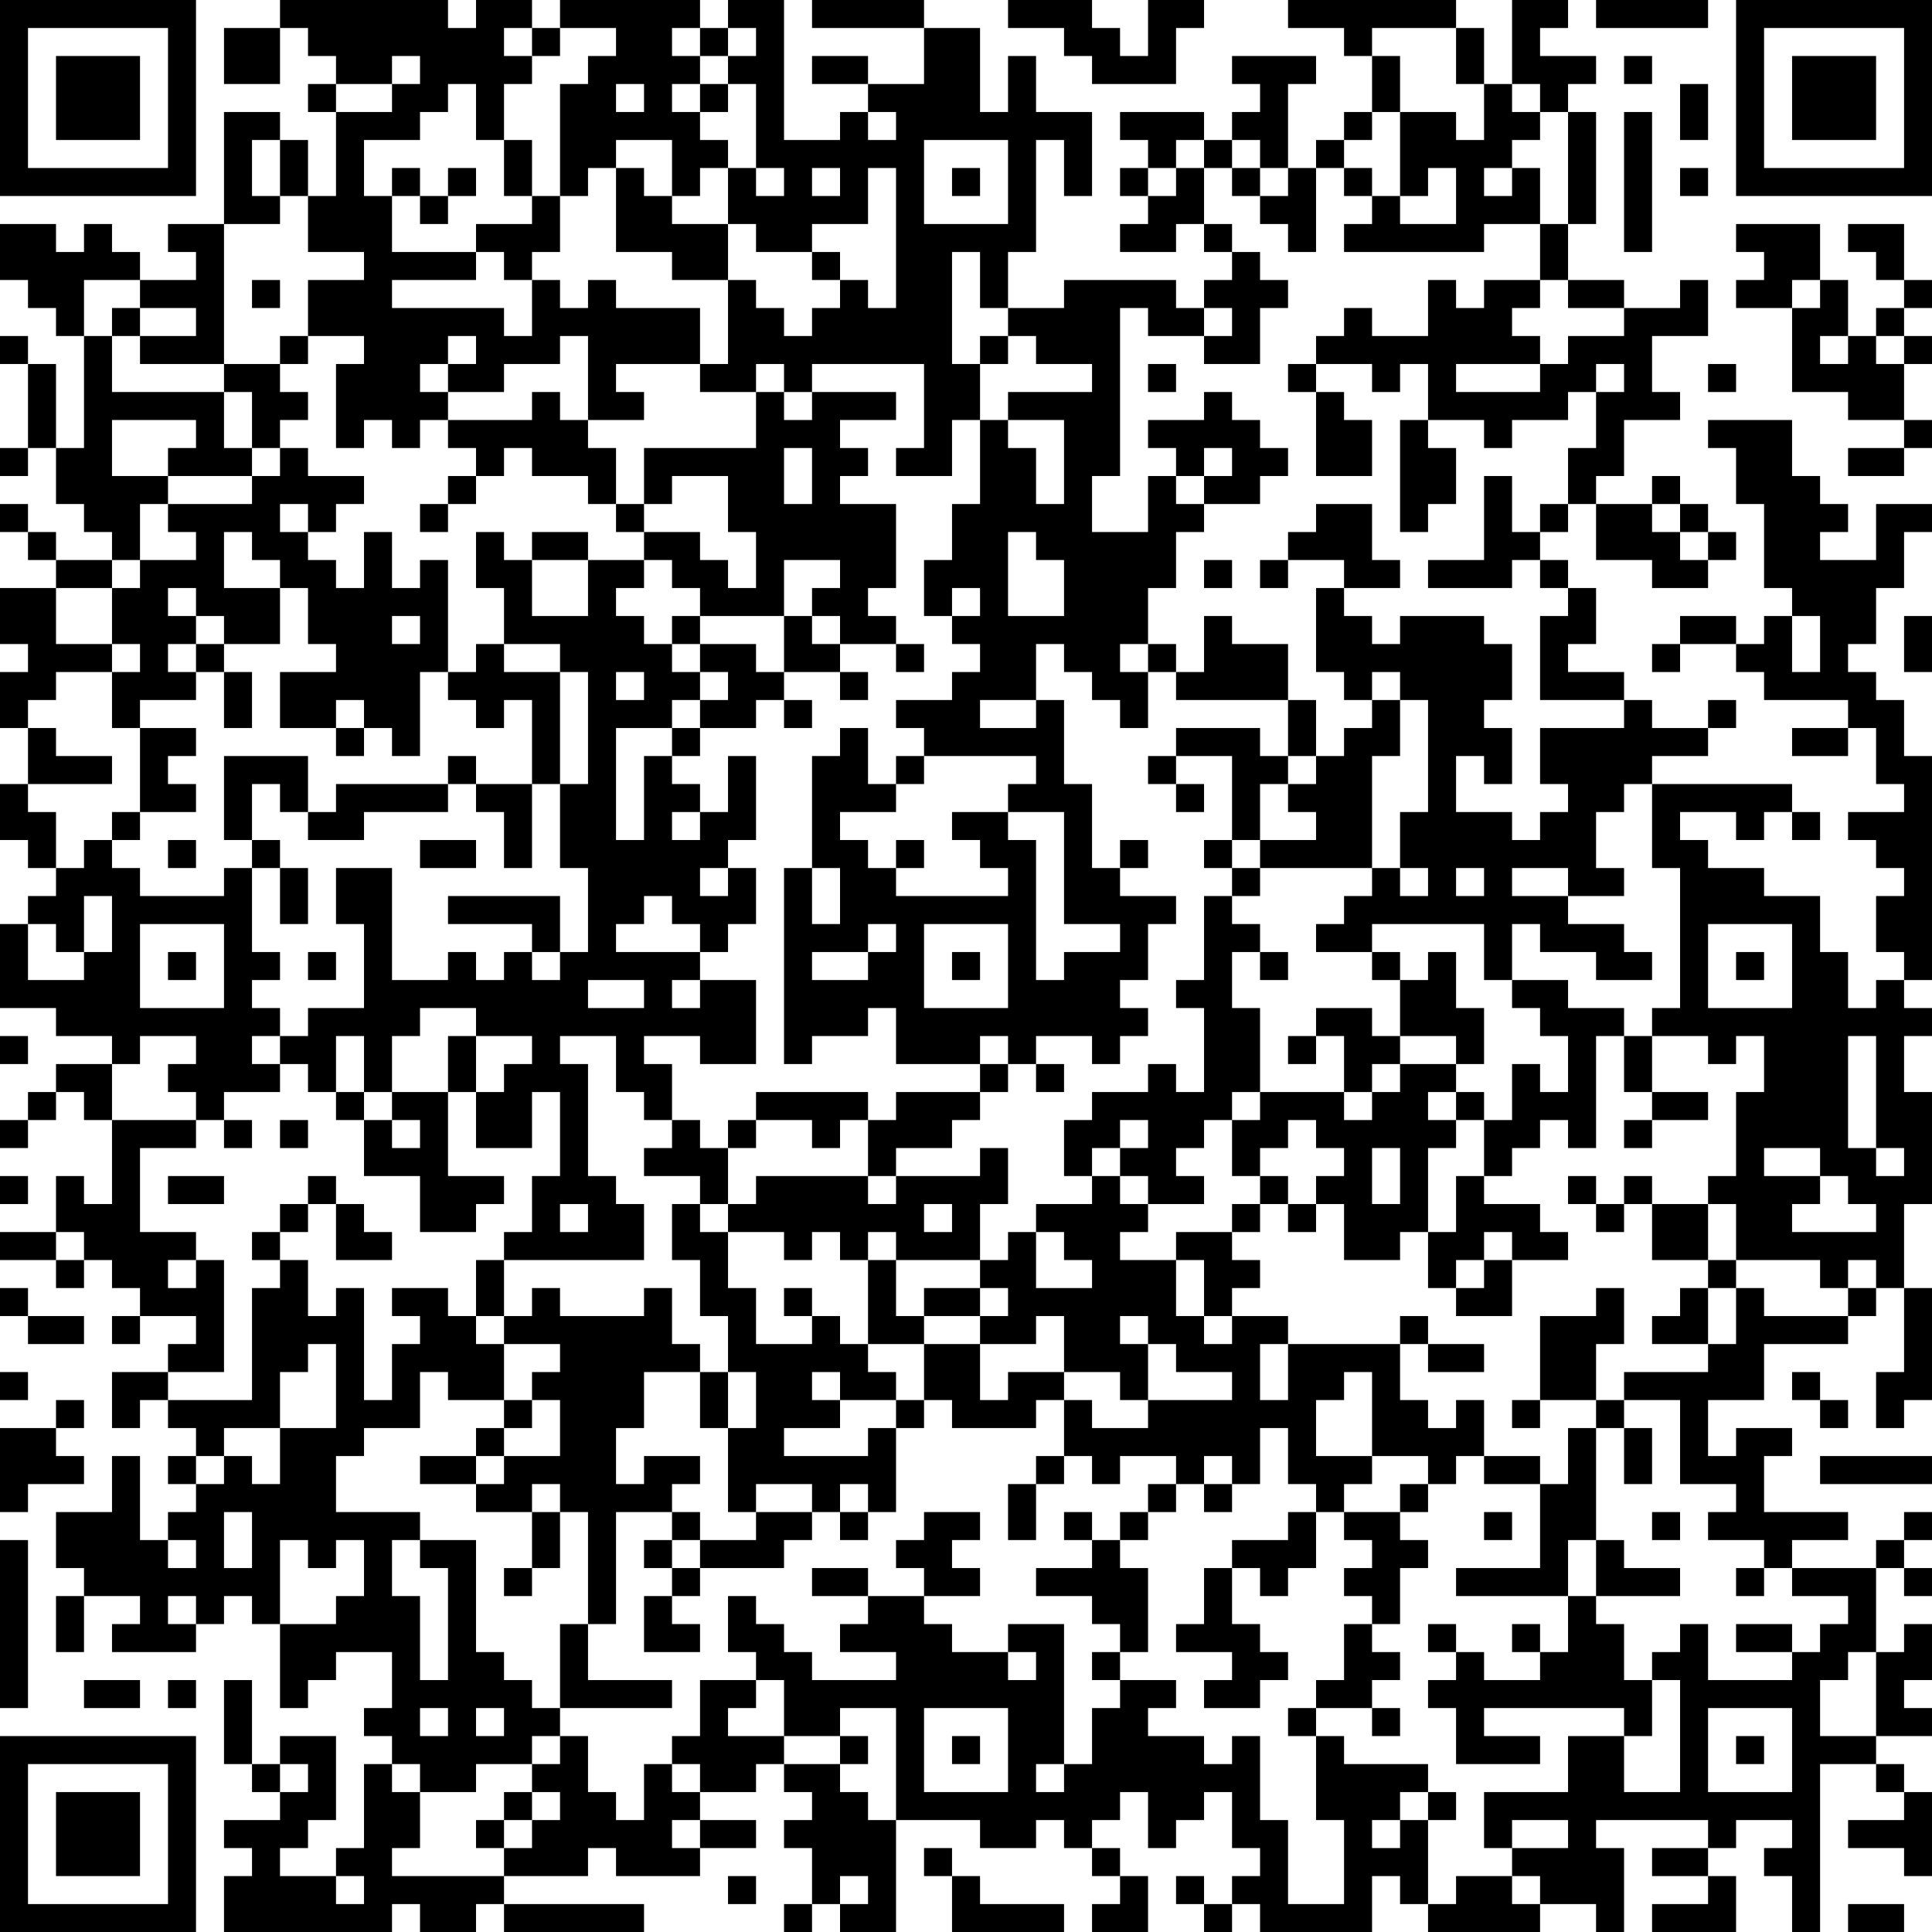 <?xml version="1.0" encoding="UTF-8"?>
<svg xmlns="http://www.w3.org/2000/svg" version="1.1" width="300" height="300" viewBox="0 0 300 300"><rect x="0" y="0" width="300" height="300" fill="#ffffff"/><g transform="scale(4.348)"><g transform="translate(0,0)"><path fill-rule="evenodd" d="M10 0L10 1L8 1L8 3L10 3L10 1L11 1L11 2L12 2L12 3L11 3L11 4L12 4L12 7L11 7L11 5L10 5L10 4L8 4L8 8L6 8L6 9L7 9L7 10L5 10L5 9L4 9L4 8L3 8L3 9L2 9L2 8L0 8L0 10L1 10L1 11L2 11L2 12L3 12L3 16L2 16L2 13L1 13L1 12L0 12L0 13L1 13L1 16L0 16L0 17L1 17L1 16L2 16L2 18L3 18L3 19L4 19L4 20L2 20L2 19L1 19L1 18L0 18L0 19L1 19L1 20L2 20L2 21L0 21L0 23L1 23L1 24L0 24L0 26L1 26L1 28L0 28L0 30L1 30L1 31L2 31L2 32L1 32L1 33L0 33L0 36L2 36L2 37L4 37L4 38L2 38L2 39L1 39L1 40L0 40L0 41L1 41L1 40L2 40L2 39L3 39L3 40L4 40L4 43L3 43L3 42L2 42L2 44L0 44L0 45L2 45L2 46L3 46L3 45L4 45L4 46L5 46L5 47L4 47L4 48L5 48L5 47L7 47L7 48L6 48L6 49L4 49L4 51L5 51L5 50L6 50L6 51L7 51L7 52L6 52L6 53L7 53L7 54L6 54L6 55L5 55L5 52L4 52L4 54L2 54L2 56L3 56L3 57L2 57L2 59L3 59L3 57L5 57L5 58L4 58L4 59L7 59L7 58L8 58L8 57L9 57L9 58L10 58L10 61L11 61L11 60L12 60L12 59L14 59L14 61L13 61L13 62L14 62L14 63L13 63L13 66L12 66L12 67L10 67L10 66L11 66L11 65L12 65L12 62L10 62L10 63L9 63L9 60L8 60L8 63L9 63L9 64L10 64L10 65L8 65L8 66L9 66L9 67L8 67L8 69L14 69L14 68L15 68L15 69L17 69L17 68L18 68L18 69L23 69L23 68L18 68L18 67L21 67L21 66L22 66L22 67L25 67L25 66L27 66L27 65L25 65L25 64L27 64L27 63L28 63L28 64L29 64L29 65L28 65L28 66L29 66L29 68L28 68L28 69L29 69L29 68L30 68L30 69L32 69L32 65L35 65L35 66L37 66L37 65L38 65L38 66L39 66L39 67L40 67L40 68L39 68L39 69L41 69L41 67L40 67L40 66L39 66L39 65L40 65L40 64L41 64L41 66L42 66L42 65L43 65L43 64L44 64L44 66L45 66L45 67L44 67L44 68L43 68L43 67L42 67L42 68L43 68L43 69L44 69L44 68L45 68L45 69L49 69L49 67L50 67L50 68L51 68L51 69L55 69L55 68L57 68L57 69L58 69L58 66L57 66L57 65L61 65L61 66L59 66L59 67L61 67L61 68L59 68L59 69L62 69L62 67L61 67L61 66L62 66L62 65L64 65L64 66L63 66L63 67L64 67L64 69L65 69L65 63L67 63L67 64L68 64L68 65L66 65L66 66L68 66L68 67L69 67L69 64L68 64L68 63L67 63L67 62L69 62L69 61L68 61L68 60L69 60L69 58L68 58L68 59L67 59L67 56L68 56L68 57L69 57L69 56L68 56L68 55L69 55L69 54L68 54L68 55L67 55L67 56L64 56L64 55L66 55L66 54L63 54L63 52L64 52L64 51L62 51L62 52L61 52L61 50L63 50L63 48L66 48L66 47L67 47L67 46L68 46L68 49L67 49L67 51L68 51L68 50L69 50L69 46L68 46L68 43L69 43L69 39L68 39L68 37L69 37L69 36L68 36L68 35L69 35L69 27L68 27L68 25L67 25L67 24L66 24L66 23L67 23L67 21L68 21L68 19L69 19L69 18L67 18L67 20L65 20L65 19L66 19L66 18L65 18L65 17L64 17L64 15L61 15L61 16L62 16L62 18L63 18L63 21L64 21L64 22L63 22L63 23L62 23L62 22L60 22L60 23L59 23L59 24L60 24L60 23L62 23L62 24L63 24L63 25L66 25L66 26L64 26L64 27L66 27L66 26L67 26L67 28L68 28L68 29L66 29L66 30L67 30L67 31L68 31L68 32L67 32L67 34L68 34L68 35L67 35L67 36L66 36L66 34L65 34L65 32L63 32L63 31L61 31L61 30L60 30L60 29L62 29L62 30L63 30L63 29L64 29L64 30L65 30L65 29L64 29L64 28L59 28L59 27L61 27L61 26L62 26L62 25L61 25L61 26L59 26L59 25L58 25L58 24L56 24L56 23L57 23L57 21L56 21L56 20L55 20L55 19L56 19L56 18L57 18L57 20L59 20L59 21L61 21L61 20L62 20L62 19L61 19L61 18L60 18L60 17L59 17L59 18L57 18L57 17L58 17L58 15L60 15L60 14L59 14L59 12L61 12L61 10L60 10L60 11L58 11L58 10L56 10L56 8L57 8L57 4L56 4L56 3L57 3L57 2L55 2L55 1L56 1L56 0L54 0L54 3L53 3L53 1L52 1L52 0L46 0L46 1L48 1L48 2L49 2L49 4L48 4L48 5L47 5L47 6L46 6L46 3L47 3L47 2L44 2L44 3L45 3L45 4L44 4L44 5L43 5L43 4L40 4L40 5L41 5L41 6L40 6L40 7L41 7L41 8L40 8L40 9L42 9L42 8L43 8L43 9L44 9L44 10L43 10L43 11L42 11L42 10L38 10L38 11L36 11L36 9L37 9L37 5L38 5L38 7L39 7L39 4L37 4L37 2L36 2L36 4L35 4L35 1L33 1L33 0L29 0L29 1L33 1L33 3L31 3L31 2L29 2L29 3L31 3L31 4L30 4L30 5L28 5L28 0L26 0L26 1L25 1L25 0L20 0L20 1L19 1L19 0L17 0L17 1L16 1L16 0ZM36 0L36 1L38 1L38 2L39 2L39 3L42 3L42 1L43 1L43 0L41 0L41 2L40 2L40 1L39 1L39 0ZM57 0L57 1L61 1L61 0ZM18 1L18 2L19 2L19 3L18 3L18 5L17 5L17 3L16 3L16 4L15 4L15 5L13 5L13 7L14 7L14 9L17 9L17 10L14 10L14 11L18 11L18 12L19 12L19 10L20 10L20 11L21 11L21 10L22 10L22 11L25 11L25 13L22 13L22 14L23 14L23 15L21 15L21 12L20 12L20 13L18 13L18 14L16 14L16 13L17 13L17 12L16 12L16 13L15 13L15 14L16 14L16 15L15 15L15 16L14 16L14 15L13 15L13 16L12 16L12 13L13 13L13 12L11 12L11 10L13 10L13 9L11 9L11 7L10 7L10 5L9 5L9 7L10 7L10 8L8 8L8 13L5 13L5 12L7 12L7 11L5 11L5 10L3 10L3 12L4 12L4 14L8 14L8 16L9 16L9 17L6 17L6 16L7 16L7 15L4 15L4 17L6 17L6 18L5 18L5 20L4 20L4 21L2 21L2 23L4 23L4 24L2 24L2 25L1 25L1 26L2 26L2 27L4 27L4 28L1 28L1 29L2 29L2 31L3 31L3 30L4 30L4 31L5 31L5 32L8 32L8 31L9 31L9 34L10 34L10 35L9 35L9 36L10 36L10 37L9 37L9 38L10 38L10 39L8 39L8 40L7 40L7 39L6 39L6 38L7 38L7 37L5 37L5 38L4 38L4 40L7 40L7 41L5 41L5 44L7 44L7 45L6 45L6 46L7 46L7 45L8 45L8 49L6 49L6 50L9 50L9 46L10 46L10 45L11 45L11 47L12 47L12 46L13 46L13 50L14 50L14 48L15 48L15 47L14 47L14 46L16 46L16 47L17 47L17 48L18 48L18 50L16 50L16 49L15 49L15 51L13 51L13 52L12 52L12 54L15 54L15 55L14 55L14 57L15 57L15 60L16 60L16 56L15 56L15 55L17 55L17 59L18 59L18 60L19 60L19 61L20 61L20 62L19 62L19 63L17 63L17 64L15 64L15 63L14 63L14 64L15 64L15 66L14 66L14 67L18 67L18 66L19 66L19 65L20 65L20 64L19 64L19 63L20 63L20 62L21 62L21 64L22 64L22 65L23 65L23 63L24 63L24 64L25 64L25 63L24 63L24 62L25 62L25 60L27 60L27 61L26 61L26 62L28 62L28 63L30 63L30 64L31 64L31 65L32 65L32 61L30 61L30 62L28 62L28 60L27 60L27 59L26 59L26 57L27 57L27 58L28 58L28 59L29 59L29 60L32 60L32 59L30 59L30 58L31 58L31 57L33 57L33 58L34 58L34 59L36 59L36 60L37 60L37 59L36 59L36 58L38 58L38 63L37 63L37 64L38 64L38 63L39 63L39 61L40 61L40 60L42 60L42 61L41 61L41 62L43 62L43 63L44 63L44 62L45 62L45 65L46 65L46 68L48 68L48 65L47 65L47 62L48 62L48 63L51 63L51 64L50 64L50 65L49 65L49 66L50 66L50 65L51 65L51 68L52 68L52 67L54 67L54 68L55 68L55 67L54 67L54 66L56 66L56 65L54 65L54 66L53 66L53 64L56 64L56 62L58 62L58 64L60 64L60 60L59 60L59 59L60 59L60 58L61 58L61 60L64 60L64 59L65 59L65 58L66 58L66 57L64 57L64 56L63 56L63 55L61 55L61 54L62 54L62 53L60 53L60 50L58 50L58 49L61 49L61 48L62 48L62 46L63 46L63 47L66 47L66 46L67 46L67 45L66 45L66 46L65 46L65 45L62 45L62 43L61 43L61 42L62 42L62 39L63 39L63 37L62 37L62 38L61 38L61 37L59 37L59 36L60 36L60 31L59 31L59 28L58 28L58 29L57 29L57 31L58 31L58 32L56 32L56 31L54 31L54 32L56 32L56 33L58 33L58 34L59 34L59 35L57 35L57 34L55 34L55 33L54 33L54 35L53 35L53 33L49 33L49 34L47 34L47 33L48 33L48 32L49 32L49 31L50 31L50 32L51 32L51 31L50 31L50 29L51 29L51 25L50 25L50 24L49 24L49 25L48 25L48 24L47 24L47 21L48 21L48 22L49 22L49 23L50 23L50 22L53 22L53 23L54 23L54 25L53 25L53 26L54 26L54 28L53 28L53 27L52 27L52 29L54 29L54 30L55 30L55 29L56 29L56 28L55 28L55 26L58 26L58 25L55 25L55 22L56 22L56 21L55 21L55 20L54 20L54 21L51 21L51 20L53 20L53 17L54 17L54 19L55 19L55 18L56 18L56 16L57 16L57 14L58 14L58 13L57 13L57 14L56 14L56 15L54 15L54 16L53 16L53 15L51 15L51 13L50 13L50 14L49 14L49 13L47 13L47 12L48 12L48 11L49 11L49 12L51 12L51 10L52 10L52 11L53 11L53 10L55 10L55 11L54 11L54 12L55 12L55 13L52 13L52 14L55 14L55 13L56 13L56 12L58 12L58 11L56 11L56 10L55 10L55 8L56 8L56 4L55 4L55 3L54 3L54 4L55 4L55 5L54 5L54 6L53 6L53 7L54 7L54 6L55 6L55 8L53 8L53 9L48 9L48 8L49 8L49 7L50 7L50 8L52 8L52 6L51 6L51 7L50 7L50 4L52 4L52 5L53 5L53 3L52 3L52 1L49 1L49 2L50 2L50 4L49 4L49 5L48 5L48 6L47 6L47 9L46 9L46 8L45 8L45 7L46 7L46 6L45 6L45 5L44 5L44 6L43 6L43 5L42 5L42 6L41 6L41 7L42 7L42 6L43 6L43 8L44 8L44 9L45 9L45 10L46 10L46 11L45 11L45 13L43 13L43 12L44 12L44 11L43 11L43 12L41 12L41 11L40 11L40 17L39 17L39 19L41 19L41 17L42 17L42 18L43 18L43 19L42 19L42 21L41 21L41 23L40 23L40 24L41 24L41 26L40 26L40 25L39 25L39 24L38 24L38 23L37 23L37 25L35 25L35 26L37 26L37 25L38 25L38 28L39 28L39 31L40 31L40 32L42 32L42 33L41 33L41 35L40 35L40 36L41 36L41 37L40 37L40 38L39 38L39 37L37 37L37 38L36 38L36 37L35 37L35 38L32 38L32 36L31 36L31 37L29 37L29 38L28 38L28 31L29 31L29 33L30 33L30 31L29 31L29 27L30 27L30 26L31 26L31 28L32 28L32 29L30 29L30 30L31 30L31 31L32 31L32 32L36 32L36 31L35 31L35 30L34 30L34 29L36 29L36 30L37 30L37 35L38 35L38 34L40 34L40 33L38 33L38 29L36 29L36 28L37 28L37 27L33 27L33 26L32 26L32 25L34 25L34 24L35 24L35 23L34 23L34 22L35 22L35 21L34 21L34 22L33 22L33 20L34 20L34 18L35 18L35 15L36 15L36 16L37 16L37 18L38 18L38 15L36 15L36 14L39 14L39 13L37 13L37 12L36 12L36 11L35 11L35 9L34 9L34 13L35 13L35 15L34 15L34 17L32 17L32 16L33 16L33 13L29 13L29 14L28 14L28 13L27 13L27 14L25 14L25 13L26 13L26 10L27 10L27 11L28 11L28 12L29 12L29 11L30 11L30 10L31 10L31 11L32 11L32 6L31 6L31 8L29 8L29 9L27 9L27 8L26 8L26 6L27 6L27 7L28 7L28 6L27 6L27 3L26 3L26 2L27 2L27 1L26 1L26 2L25 2L25 1L24 1L24 2L25 2L25 3L24 3L24 4L25 4L25 5L26 5L26 6L25 6L25 7L24 7L24 5L22 5L22 6L21 6L21 7L20 7L20 3L21 3L21 2L22 2L22 1L20 1L20 2L19 2L19 1ZM14 2L14 3L12 3L12 4L14 4L14 3L15 3L15 2ZM58 2L58 3L59 3L59 2ZM22 3L22 4L23 4L23 3ZM25 3L25 4L26 4L26 3ZM60 3L60 5L61 5L61 3ZM31 4L31 5L32 5L32 4ZM58 4L58 9L59 9L59 4ZM18 5L18 7L19 7L19 8L17 8L17 9L18 9L18 10L19 10L19 9L20 9L20 7L19 7L19 5ZM33 5L33 8L36 8L36 5ZM14 6L14 7L15 7L15 8L16 8L16 7L17 7L17 6L16 6L16 7L15 7L15 6ZM22 6L22 9L24 9L24 10L26 10L26 8L24 8L24 7L23 7L23 6ZM29 6L29 7L30 7L30 6ZM34 6L34 7L35 7L35 6ZM44 6L44 7L45 7L45 6ZM48 6L48 7L49 7L49 6ZM60 6L60 7L61 7L61 6ZM62 8L62 9L63 9L63 10L62 10L62 11L64 11L64 14L66 14L66 15L68 15L68 16L66 16L66 17L68 17L68 16L69 16L69 15L68 15L68 13L69 13L69 12L68 12L68 11L69 11L69 10L68 10L68 8L66 8L66 9L67 9L67 10L68 10L68 11L67 11L67 12L66 12L66 10L65 10L65 8ZM29 9L29 10L30 10L30 9ZM9 10L9 11L10 11L10 10ZM64 10L64 11L65 11L65 10ZM4 11L4 12L5 12L5 11ZM10 12L10 13L8 13L8 14L9 14L9 16L10 16L10 17L9 17L9 18L6 18L6 19L7 19L7 20L5 20L5 21L4 21L4 23L5 23L5 24L4 24L4 26L5 26L5 29L4 29L4 30L5 30L5 29L7 29L7 28L6 28L6 27L7 27L7 26L5 26L5 25L7 25L7 24L8 24L8 26L9 26L9 24L8 24L8 23L10 23L10 21L11 21L11 23L12 23L12 24L10 24L10 26L12 26L12 27L13 27L13 26L14 26L14 27L15 27L15 24L16 24L16 25L17 25L17 26L18 26L18 25L19 25L19 28L17 28L17 27L16 27L16 28L12 28L12 29L11 29L11 27L8 27L8 30L9 30L9 31L10 31L10 33L11 33L11 31L10 31L10 30L9 30L9 28L10 28L10 29L11 29L11 30L13 30L13 29L16 29L16 28L17 28L17 29L18 29L18 31L19 31L19 28L20 28L20 31L21 31L21 34L20 34L20 32L16 32L16 33L19 33L19 34L18 34L18 35L17 35L17 34L16 34L16 35L14 35L14 31L12 31L12 33L13 33L13 36L11 36L11 37L10 37L10 38L11 38L11 39L12 39L12 40L13 40L13 42L15 42L15 44L17 44L17 43L18 43L18 42L16 42L16 39L17 39L17 41L19 41L19 39L20 39L20 42L19 42L19 44L18 44L18 45L17 45L17 47L18 47L18 48L20 48L20 49L19 49L19 50L18 50L18 51L17 51L17 52L15 52L15 53L17 53L17 54L19 54L19 56L18 56L18 57L19 57L19 56L20 56L20 54L21 54L21 58L20 58L20 61L24 61L24 60L21 60L21 58L22 58L22 54L24 54L24 55L23 55L23 56L24 56L24 57L23 57L23 59L25 59L25 58L24 58L24 57L25 57L25 56L28 56L28 55L29 55L29 54L30 54L30 55L31 55L31 54L32 54L32 51L33 51L33 50L34 50L34 51L37 51L37 50L38 50L38 52L37 52L37 53L36 53L36 55L37 55L37 53L38 53L38 52L39 52L39 53L40 53L40 52L42 52L42 53L41 53L41 54L40 54L40 55L39 55L39 54L38 54L38 55L39 55L39 56L37 56L37 57L39 57L39 58L40 58L40 59L39 59L39 60L40 60L40 59L41 59L41 56L40 56L40 55L41 55L41 54L42 54L42 53L43 53L43 54L44 54L44 53L45 53L45 51L46 51L46 53L47 53L47 54L46 54L46 55L44 55L44 56L43 56L43 58L42 58L42 59L44 59L44 60L43 60L43 61L45 61L45 60L46 60L46 59L45 59L45 58L44 58L44 56L45 56L45 57L46 57L46 56L47 56L47 54L48 54L48 55L49 55L49 56L48 56L48 57L49 57L49 58L48 58L48 60L47 60L47 61L46 61L46 62L47 62L47 61L49 61L49 62L50 62L50 61L49 61L49 60L50 60L50 59L49 59L49 58L50 58L50 56L51 56L51 55L50 55L50 54L51 54L51 53L52 53L52 52L53 52L53 53L55 53L55 56L52 56L52 57L56 57L56 59L55 59L55 58L54 58L54 59L55 59L55 60L53 60L53 59L52 59L52 58L51 58L51 59L52 59L52 60L51 60L51 61L52 61L52 63L55 63L55 62L53 62L53 61L58 61L58 62L59 62L59 60L58 60L58 58L57 58L57 57L60 57L60 56L58 56L58 55L57 55L57 51L58 51L58 53L59 53L59 51L58 51L58 50L57 50L57 48L58 48L58 46L57 46L57 47L55 47L55 50L54 50L54 51L55 51L55 50L57 50L57 51L56 51L56 53L55 53L55 52L53 52L53 50L52 50L52 51L51 51L51 50L50 50L50 48L51 48L51 49L53 49L53 48L51 48L51 47L50 47L50 48L46 48L46 47L44 47L44 46L45 46L45 45L44 45L44 44L45 44L45 43L46 43L46 44L47 44L47 43L48 43L48 45L50 45L50 44L51 44L51 46L52 46L52 47L54 47L54 45L56 45L56 44L55 44L55 43L53 43L53 42L54 42L54 41L55 41L55 40L56 40L56 41L57 41L57 37L58 37L58 39L59 39L59 40L58 40L58 41L59 41L59 40L61 40L61 39L59 39L59 37L58 37L58 36L56 36L56 35L54 35L54 36L55 36L55 37L56 37L56 39L55 39L55 38L54 38L54 40L53 40L53 39L52 39L52 38L53 38L53 36L52 36L52 34L51 34L51 35L50 35L50 34L49 34L49 35L50 35L50 37L49 37L49 36L47 36L47 37L46 37L46 38L47 38L47 37L48 37L48 39L45 39L45 36L44 36L44 34L45 34L45 35L46 35L46 34L45 34L45 33L44 33L44 32L45 32L45 31L49 31L49 27L50 27L50 25L49 25L49 26L48 26L48 27L47 27L47 25L46 25L46 23L44 23L44 22L43 22L43 24L42 24L42 23L41 23L41 24L42 24L42 25L46 25L46 27L45 27L45 26L42 26L42 27L41 27L41 28L42 28L42 29L43 29L43 28L42 28L42 27L44 27L44 30L43 30L43 31L44 31L44 32L43 32L43 35L42 35L42 36L43 36L43 39L42 39L42 38L41 38L41 39L39 39L39 40L38 40L38 42L39 42L39 43L37 43L37 44L36 44L36 45L35 45L35 43L36 43L36 41L35 41L35 42L32 42L32 41L34 41L34 40L35 40L35 39L36 39L36 38L35 38L35 39L32 39L32 40L31 40L31 39L27 39L27 40L26 40L26 41L25 41L25 40L24 40L24 38L23 38L23 37L25 37L25 38L27 38L27 35L25 35L25 34L26 34L26 33L27 33L27 31L26 31L26 30L27 30L27 27L26 27L26 29L25 29L25 28L24 28L24 27L25 27L25 26L27 26L27 25L28 25L28 26L29 26L29 25L28 25L28 24L30 24L30 25L31 25L31 24L30 24L30 23L32 23L32 24L33 24L33 23L32 23L32 22L31 22L31 21L32 21L32 18L30 18L30 17L31 17L31 16L30 16L30 15L32 15L32 14L29 14L29 15L28 15L28 14L27 14L27 16L23 16L23 18L22 18L22 16L21 16L21 15L20 15L20 14L19 14L19 15L16 15L16 16L17 16L17 17L16 17L16 18L15 18L15 19L16 19L16 18L17 18L17 17L18 17L18 16L19 16L19 17L21 17L21 18L22 18L22 19L23 19L23 20L21 20L21 19L19 19L19 20L18 20L18 19L17 19L17 21L18 21L18 23L17 23L17 24L16 24L16 20L15 20L15 21L14 21L14 19L13 19L13 21L12 21L12 20L11 20L11 19L12 19L12 18L13 18L13 17L11 17L11 16L10 16L10 15L11 15L11 14L10 14L10 13L11 13L11 12ZM35 12L35 13L36 13L36 12ZM65 12L65 13L66 13L66 12ZM67 12L67 13L68 13L68 12ZM41 13L41 14L42 14L42 13ZM46 13L46 14L47 14L47 17L49 17L49 15L48 15L48 14L47 14L47 13ZM61 13L61 14L62 14L62 13ZM43 14L43 15L41 15L41 16L42 16L42 17L43 17L43 18L45 18L45 17L46 17L46 16L45 16L45 15L44 15L44 14ZM50 15L50 19L51 19L51 18L52 18L52 16L51 16L51 15ZM28 16L28 18L29 18L29 16ZM43 16L43 17L44 17L44 16ZM24 17L24 18L23 18L23 19L25 19L25 20L26 20L26 21L27 21L27 19L26 19L26 17ZM10 18L10 19L11 19L11 18ZM47 18L47 19L46 19L46 20L45 20L45 21L46 21L46 20L48 20L48 21L50 21L50 20L49 20L49 18ZM59 18L59 19L60 19L60 20L61 20L61 19L60 19L60 18ZM8 19L8 21L10 21L10 20L9 20L9 19ZM36 19L36 22L38 22L38 20L37 20L37 19ZM19 20L19 22L21 22L21 20ZM23 20L23 21L22 21L22 22L23 22L23 23L24 23L24 24L25 24L25 25L24 25L24 26L22 26L22 30L23 30L23 27L24 27L24 26L25 26L25 25L26 25L26 24L25 24L25 23L27 23L27 24L28 24L28 22L29 22L29 23L30 23L30 22L29 22L29 21L30 21L30 20L28 20L28 22L25 22L25 21L24 21L24 20ZM43 20L43 21L44 21L44 20ZM6 21L6 22L7 22L7 23L6 23L6 24L7 24L7 23L8 23L8 22L7 22L7 21ZM14 22L14 23L15 23L15 22ZM24 22L24 23L25 23L25 22ZM64 22L64 24L65 24L65 22ZM68 22L68 24L69 24L69 22ZM18 23L18 24L20 24L20 28L21 28L21 24L20 24L20 23ZM22 24L22 25L23 25L23 24ZM12 25L12 26L13 26L13 25ZM32 27L32 28L33 28L33 27ZM46 27L46 28L45 28L45 30L44 30L44 31L45 31L45 30L47 30L47 29L46 29L46 28L47 28L47 27ZM24 29L24 30L25 30L25 29ZM6 30L6 31L7 31L7 30ZM15 30L15 31L17 31L17 30ZM32 30L32 31L33 31L33 30ZM40 30L40 31L41 31L41 30ZM25 31L25 32L26 32L26 31ZM52 31L52 32L53 32L53 31ZM3 32L3 34L2 34L2 33L1 33L1 35L3 35L3 34L4 34L4 32ZM23 32L23 33L22 33L22 34L25 34L25 33L24 33L24 32ZM5 33L5 36L8 36L8 33ZM31 33L31 34L29 34L29 35L31 35L31 34L32 34L32 33ZM33 33L33 36L36 36L36 33ZM61 33L61 36L64 36L64 33ZM6 34L6 35L7 35L7 34ZM11 34L11 35L12 35L12 34ZM19 34L19 35L20 35L20 34ZM34 34L34 35L35 35L35 34ZM62 34L62 35L63 35L63 34ZM21 35L21 36L23 36L23 35ZM24 35L24 36L25 36L25 35ZM15 36L15 37L14 37L14 39L13 39L13 37L12 37L12 39L13 39L13 40L14 40L14 41L15 41L15 40L14 40L14 39L16 39L16 37L17 37L17 39L18 39L18 38L19 38L19 37L17 37L17 36ZM0 37L0 38L1 38L1 37ZM20 37L20 38L21 38L21 42L22 42L22 43L23 43L23 45L18 45L18 47L19 47L19 46L20 46L20 47L23 47L23 46L24 46L24 48L25 48L25 49L23 49L23 51L22 51L22 53L23 53L23 52L25 52L25 53L24 53L24 54L25 54L25 55L24 55L24 56L25 56L25 55L27 55L27 54L29 54L29 53L27 53L27 54L26 54L26 51L27 51L27 49L26 49L26 47L25 47L25 45L24 45L24 43L25 43L25 44L26 44L26 46L27 46L27 48L29 48L29 47L30 47L30 48L31 48L31 49L32 49L32 50L30 50L30 49L29 49L29 50L30 50L30 51L28 51L28 52L31 52L31 51L32 51L32 50L33 50L33 48L35 48L35 50L36 50L36 49L38 49L38 50L39 50L39 51L41 51L41 50L44 50L44 49L42 49L42 48L41 48L41 47L40 47L40 48L41 48L41 50L40 50L40 49L38 49L38 47L37 47L37 48L35 48L35 47L36 47L36 46L35 46L35 45L32 45L32 44L31 44L31 45L30 45L30 44L29 44L29 45L28 45L28 44L26 44L26 43L27 43L27 42L31 42L31 43L32 43L32 42L31 42L31 40L30 40L30 41L29 41L29 40L27 40L27 41L26 41L26 43L25 43L25 42L23 42L23 41L24 41L24 40L23 40L23 39L22 39L22 37ZM50 37L50 38L49 38L49 39L48 39L48 40L49 40L49 39L50 39L50 38L52 38L52 37ZM66 37L66 41L67 41L67 42L68 42L68 41L67 41L67 37ZM37 38L37 39L38 39L38 38ZM44 39L44 40L43 40L43 41L42 41L42 42L43 42L43 43L41 43L41 42L40 42L40 41L41 41L41 40L40 40L40 41L39 41L39 42L40 42L40 43L41 43L41 44L40 44L40 45L42 45L42 47L43 47L43 48L44 48L44 47L43 47L43 45L42 45L42 44L44 44L44 43L45 43L45 42L46 42L46 43L47 43L47 42L48 42L48 41L47 41L47 40L46 40L46 41L45 41L45 42L44 42L44 40L45 40L45 39ZM51 39L51 40L52 40L52 41L51 41L51 44L52 44L52 42L53 42L53 40L52 40L52 39ZM8 40L8 41L9 41L9 40ZM10 40L10 41L11 41L11 40ZM49 41L49 43L50 43L50 41ZM63 41L63 42L65 42L65 43L64 43L64 44L67 44L67 43L66 43L66 42L65 42L65 41ZM0 42L0 43L1 43L1 42ZM6 42L6 43L8 43L8 42ZM11 42L11 43L10 43L10 44L9 44L9 45L10 45L10 44L11 44L11 43L12 43L12 45L14 45L14 44L13 44L13 43L12 43L12 42ZM56 42L56 43L57 43L57 44L58 44L58 43L59 43L59 45L61 45L61 46L60 46L60 47L59 47L59 48L61 48L61 46L62 46L62 45L61 45L61 43L59 43L59 42L58 42L58 43L57 43L57 42ZM20 43L20 44L21 44L21 43ZM33 43L33 44L34 44L34 43ZM2 44L2 45L3 45L3 44ZM37 44L37 46L39 46L39 45L38 45L38 44ZM53 44L53 45L52 45L52 46L53 46L53 45L54 45L54 44ZM31 45L31 48L33 48L33 47L35 47L35 46L33 46L33 47L32 47L32 45ZM0 46L0 47L1 47L1 48L3 48L3 47L1 47L1 46ZM28 46L28 47L29 47L29 46ZM11 48L11 49L10 49L10 51L8 51L8 52L7 52L7 53L8 53L8 52L9 52L9 53L10 53L10 51L12 51L12 48ZM45 48L45 50L46 50L46 48ZM0 49L0 50L1 50L1 49ZM25 49L25 51L26 51L26 49ZM48 49L48 50L47 50L47 52L49 52L49 53L48 53L48 54L50 54L50 53L51 53L51 52L49 52L49 49ZM64 49L64 50L65 50L65 51L66 51L66 50L65 50L65 49ZM2 50L2 51L0 51L0 54L1 54L1 53L3 53L3 52L2 52L2 51L3 51L3 50ZM19 50L19 51L18 51L18 52L17 52L17 53L18 53L18 52L20 52L20 50ZM43 52L43 53L44 53L44 52ZM65 52L65 53L69 53L69 52ZM19 53L19 54L20 54L20 53ZM30 53L30 54L31 54L31 53ZM8 54L8 56L9 56L9 54ZM33 54L33 55L32 55L32 56L33 56L33 57L35 57L35 56L34 56L34 55L35 55L35 54ZM53 54L53 55L54 55L54 54ZM59 54L59 55L60 55L60 54ZM0 55L0 61L1 61L1 55ZM6 55L6 56L7 56L7 55ZM10 55L10 58L12 58L12 57L13 57L13 55L12 55L12 56L11 56L11 55ZM56 55L56 57L57 57L57 55ZM29 56L29 57L31 57L31 56ZM62 56L62 57L63 57L63 56ZM6 57L6 58L7 58L7 57ZM62 58L62 59L64 59L64 58ZM66 59L66 60L65 60L65 62L67 62L67 59ZM3 60L3 61L5 61L5 60ZM6 60L6 61L7 61L7 60ZM15 61L15 62L16 62L16 61ZM17 61L17 62L18 62L18 61ZM33 61L33 64L36 64L36 61ZM61 61L61 64L64 64L64 61ZM30 62L30 63L31 63L31 62ZM34 62L34 63L35 63L35 62ZM62 62L62 63L63 63L63 62ZM10 63L10 64L11 64L11 63ZM18 64L18 65L17 65L17 66L18 66L18 65L19 65L19 64ZM51 64L51 65L52 65L52 64ZM24 65L24 66L25 66L25 65ZM33 66L33 67L34 67L34 69L38 69L38 68L35 68L35 67L34 67L34 66ZM12 67L12 68L13 68L13 67ZM26 67L26 68L27 68L27 67ZM30 67L30 68L31 68L31 67ZM66 68L66 69L68 69L68 68ZM0 0L0 7L7 7L7 0ZM1 1L1 6L6 6L6 1ZM2 2L2 5L5 5L5 2ZM62 0L62 7L69 7L69 0ZM63 1L63 6L68 6L68 1ZM64 2L64 5L67 5L67 2ZM0 62L0 69L7 69L7 62ZM1 63L1 68L6 68L6 63ZM2 64L2 67L5 67L5 64Z" fill="#000000"/></g></g></svg>
